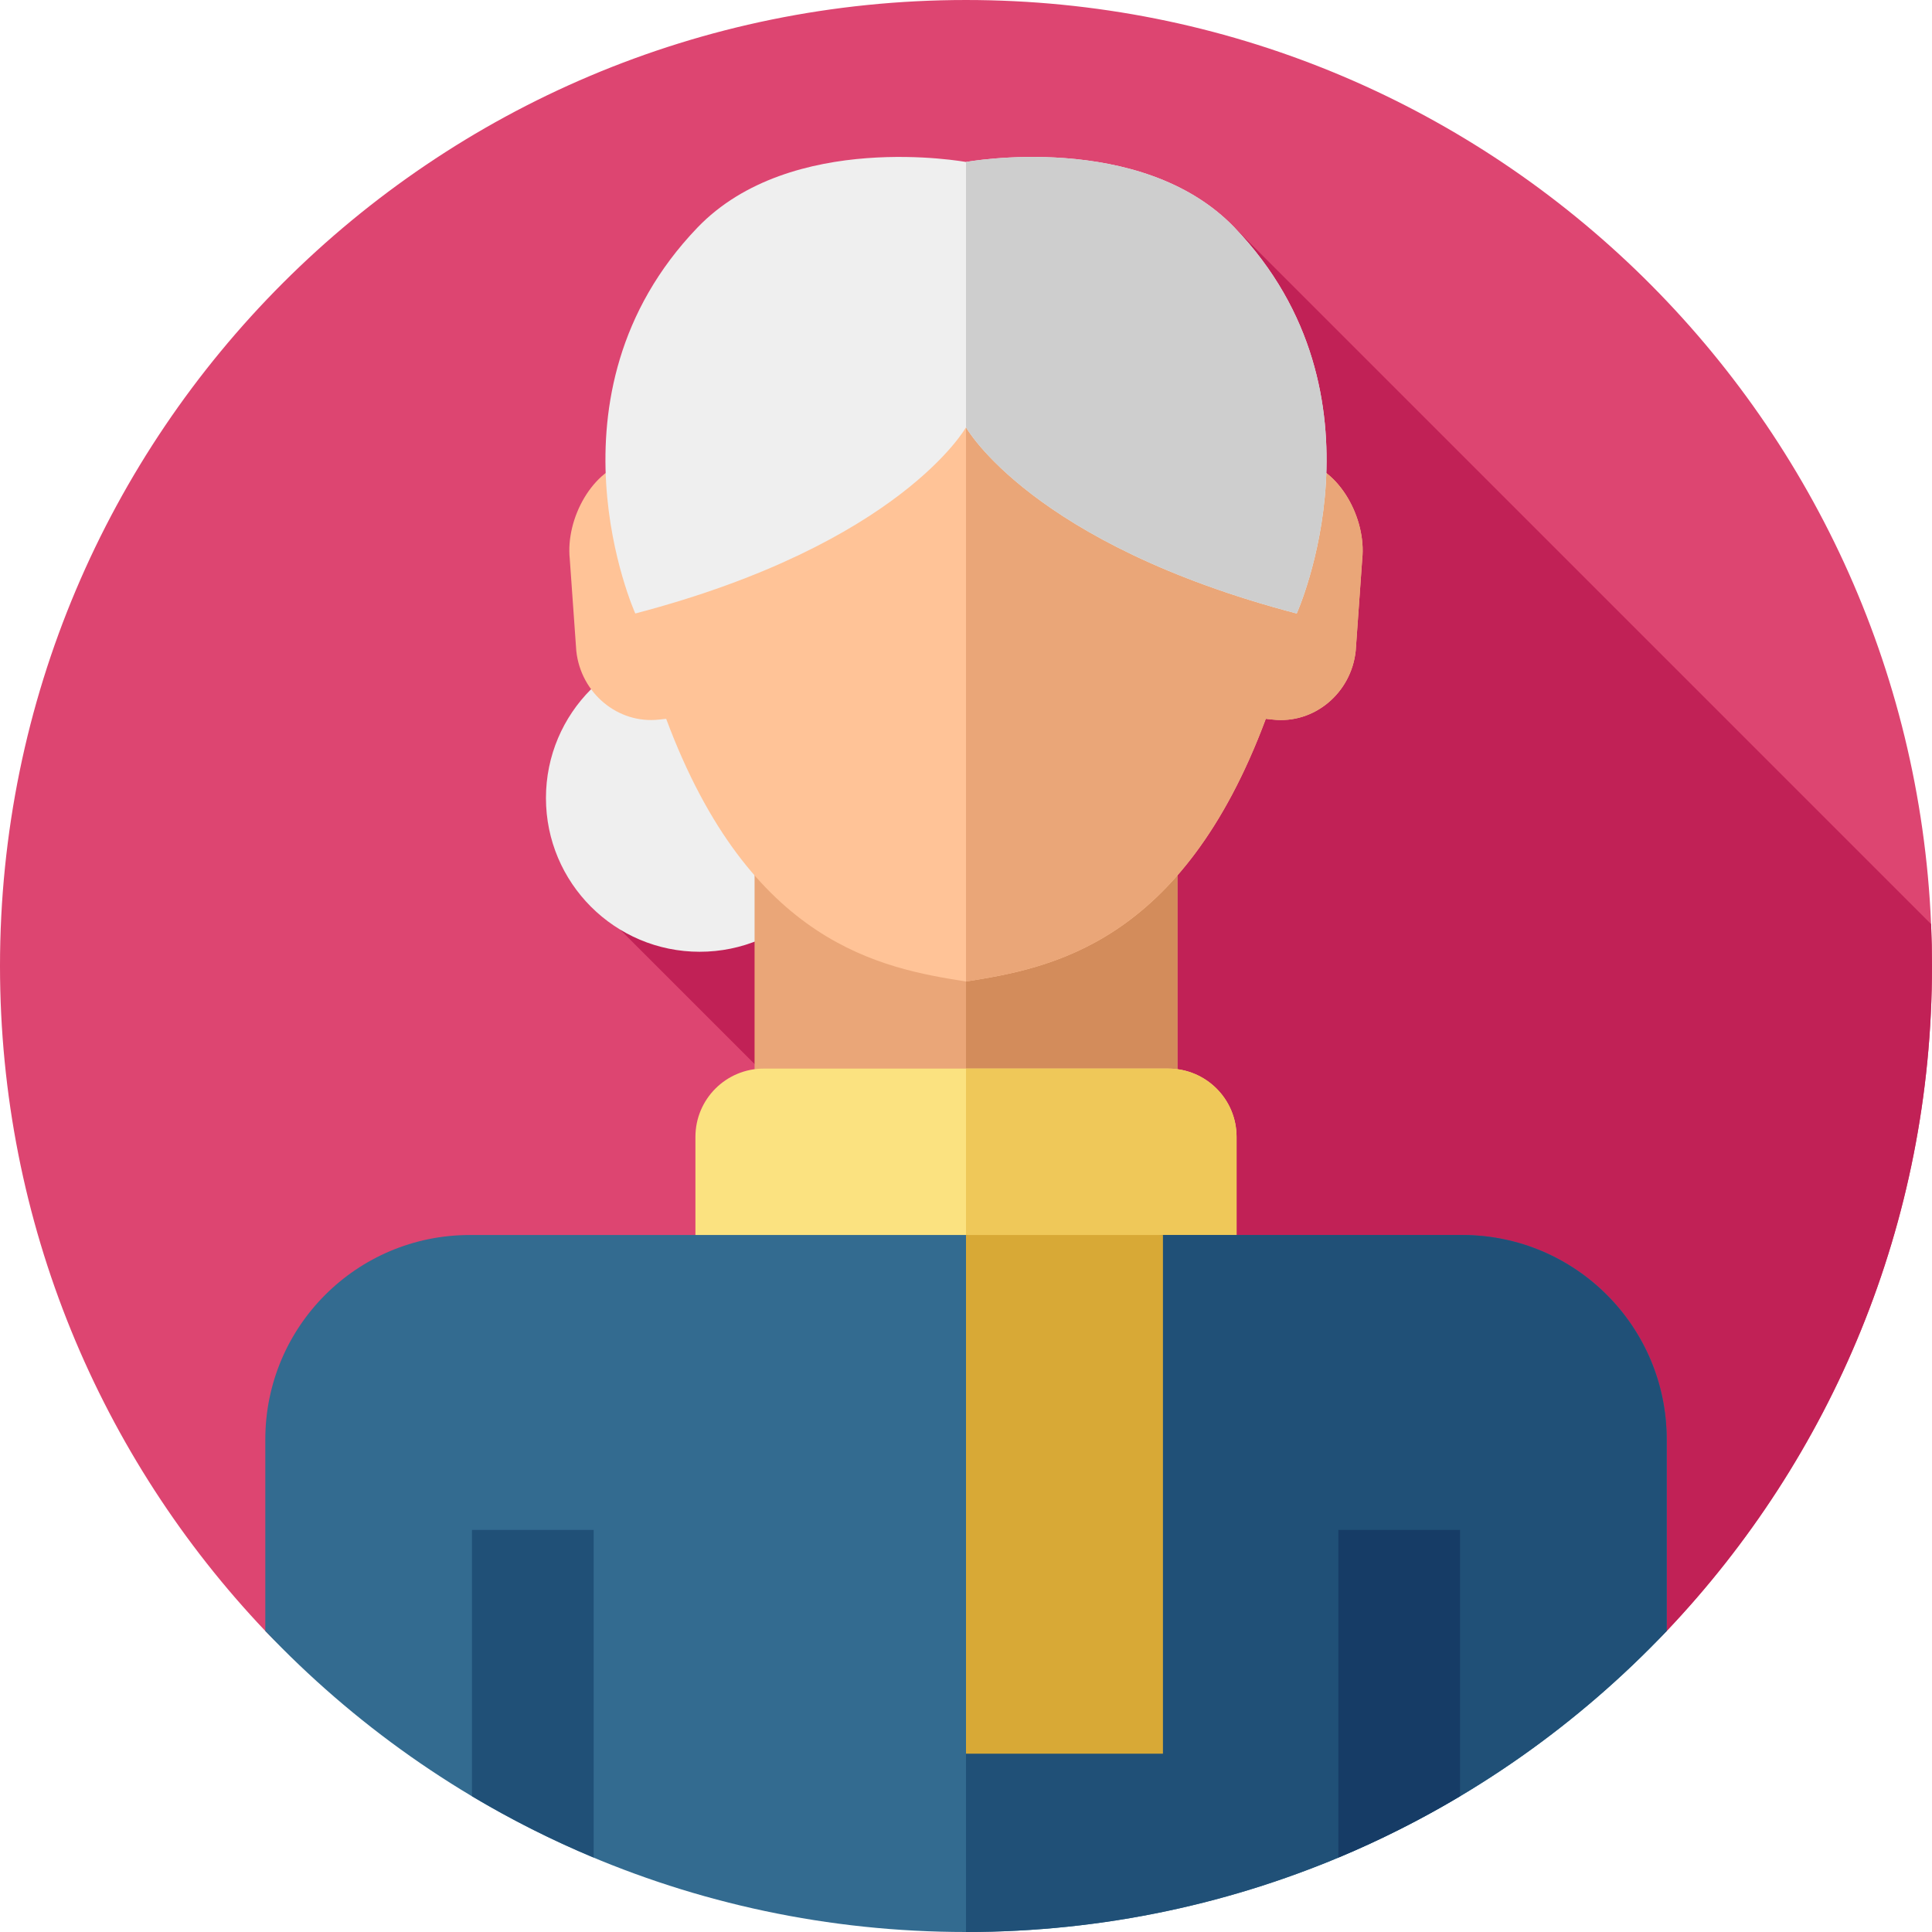 <svg id="Layer_1" enable-background="new 0 0 512 512" height="512" viewBox="0 0 512 512" width="512" xmlns="http://www.w3.org/2000/svg"><g><g><g><g><g><g id="XMLID_432_"><g id="XMLID_433_"><g id="XMLID_434_"><g id="XMLID_437_"><g id="XMLID_439_"><g id="XMLID_455_"><g id="XMLID_456_"><g id="XMLID_481_"><g id="XMLID_482_"><g id="XMLID_483_"><g id="XMLID_484_"><g id="XMLID_485_"><g id="XMLID_489_"><g id="XMLID_490_"><g><path d="m512 256c0 68.29-26.74 130.33-70.31 176.23-7.72 8.13-15.97 12.84-24.69 15.03-43.98 11.05-100-41.81-161-41.81-73.1 0-139.04 75.91-185.69 26.78-43.57-45.9-70.31-107.94-70.31-176.23 0-141.38 114.62-256 256-256 137.66 0 249.95 108.67 255.76 244.9.16 3.68.24 7.38.24 11.1z" fill="#dd4571"/></g></g></g></g></g></g></g></g></g></g></g></g></g></g></g></g></g></g></g><path d="m512 256c0 68.29-26.74 130.33-70.31 176.23-7.72 8.13-15.97 12.84-24.69 15.03l-158.72-106.98-93.93-93.92 162.87-186 184.54 184.54c.16 3.68.24 7.38.24 11.1z" fill="#c12156"/><g><circle cx="185.425" cy="211.486" fill="#efefef" r="40.742"/><path d="m199.97 200.69h112.06v118.84h-112.06z" fill="#eaa678"/><path d="m256 200.693h56.03v118.84h-56.03z" fill="#d38c5b"/><path d="m327.704 330.488h-143.408v-29.204c0-9.995 8.103-18.098 18.098-18.098h107.213c9.995 0 18.098 8.103 18.098 18.098v29.204z" fill="#fbe280"/><path d="m327.7 301.28v29.21h-71.7v-47.3h53.61c9.99 0 18.09 8.1 18.09 18.09z" fill="#efc859"/><path d="m441.69 381.46v50.77c-46.65 49.13-112.59 79.77-185.69 79.77s-139.04-30.64-185.69-79.77v-50.77c0-29.92 24.25-54.17 54.17-54.17h131.52l30.583 9.47 21.608-9.47h79.329c29.92 0 54.17 24.25 54.17 54.17z" fill="#336b90"/><path d="m441.69 381.46v50.77c-46.65 49.13-112.59 79.77-185.69 79.77v-176.366l52.191-8.344h79.329c29.92 0 54.17 24.25 54.17 54.17z" fill="#205077"/><path d="m157.33 405.45v86.82c-11.17-4.66-21.95-10.11-32.25-16.25v-70.57z" fill="#205077"/><path d="m386.92 405.45v70.57c-10.3 6.14-21.08 11.59-32.25 16.25v-86.82z" fill="#163c66"/><path d="m344.878 122.25c-3.755-57.002-49.863-78.068-88.878-78.068s-85.123 21.066-88.878 78.067c-10.089 1.951-17.256 15.184-16.128 25.884l1.729 24.349c1.184 11.236 11.06 19.438 21.944 18.217l1.877-.203c22.296 59.868 57.261 66.11 79.455 69.615 22.194-3.505 57.159-9.747 79.455-69.615l1.877.203c10.884 1.221 20.761-6.982 21.944-18.217l1.729-24.349c1.13-10.699-6.037-23.932-16.126-25.883z" fill="#ffc397"/><path d="m361.005 148.133-1.729 24.349c-1.184 11.236-11.06 19.438-21.944 18.217l-1.877-.203c-7.62 20.437-16.71 34.632-26.263 44.591-18.421 19.217-38.572 22.713-53.192 25.024v-215.929c39.015 0 85.123 21.066 88.878 78.067 10.089 1.952 17.256 15.185 16.127 25.884z" fill="#eaa678"/><path d="m327.215 60.361c-24.871-25.961-71.215-17.43-71.215-17.43s-46.344-8.53-71.215 17.43c-42.494 44.355-16.425 102.221-16.425 102.221 70.327-18.432 87.64-49.336 87.64-49.336s17.313 30.904 87.64 49.336c0 0 26.069-57.867-16.425-102.221z" fill="#efefef"/><path d="m343.64 162.58c-70.33-18.43-87.64-49.33-87.64-49.33v-70.32s46.34-8.53 71.22 17.43c42.49 44.36 16.42 102.22 16.42 102.22z" fill="#cecece"/><path d="m256 327.29h52.191v137.454h-52.191z" fill="#d8a936"/></g></g></svg>